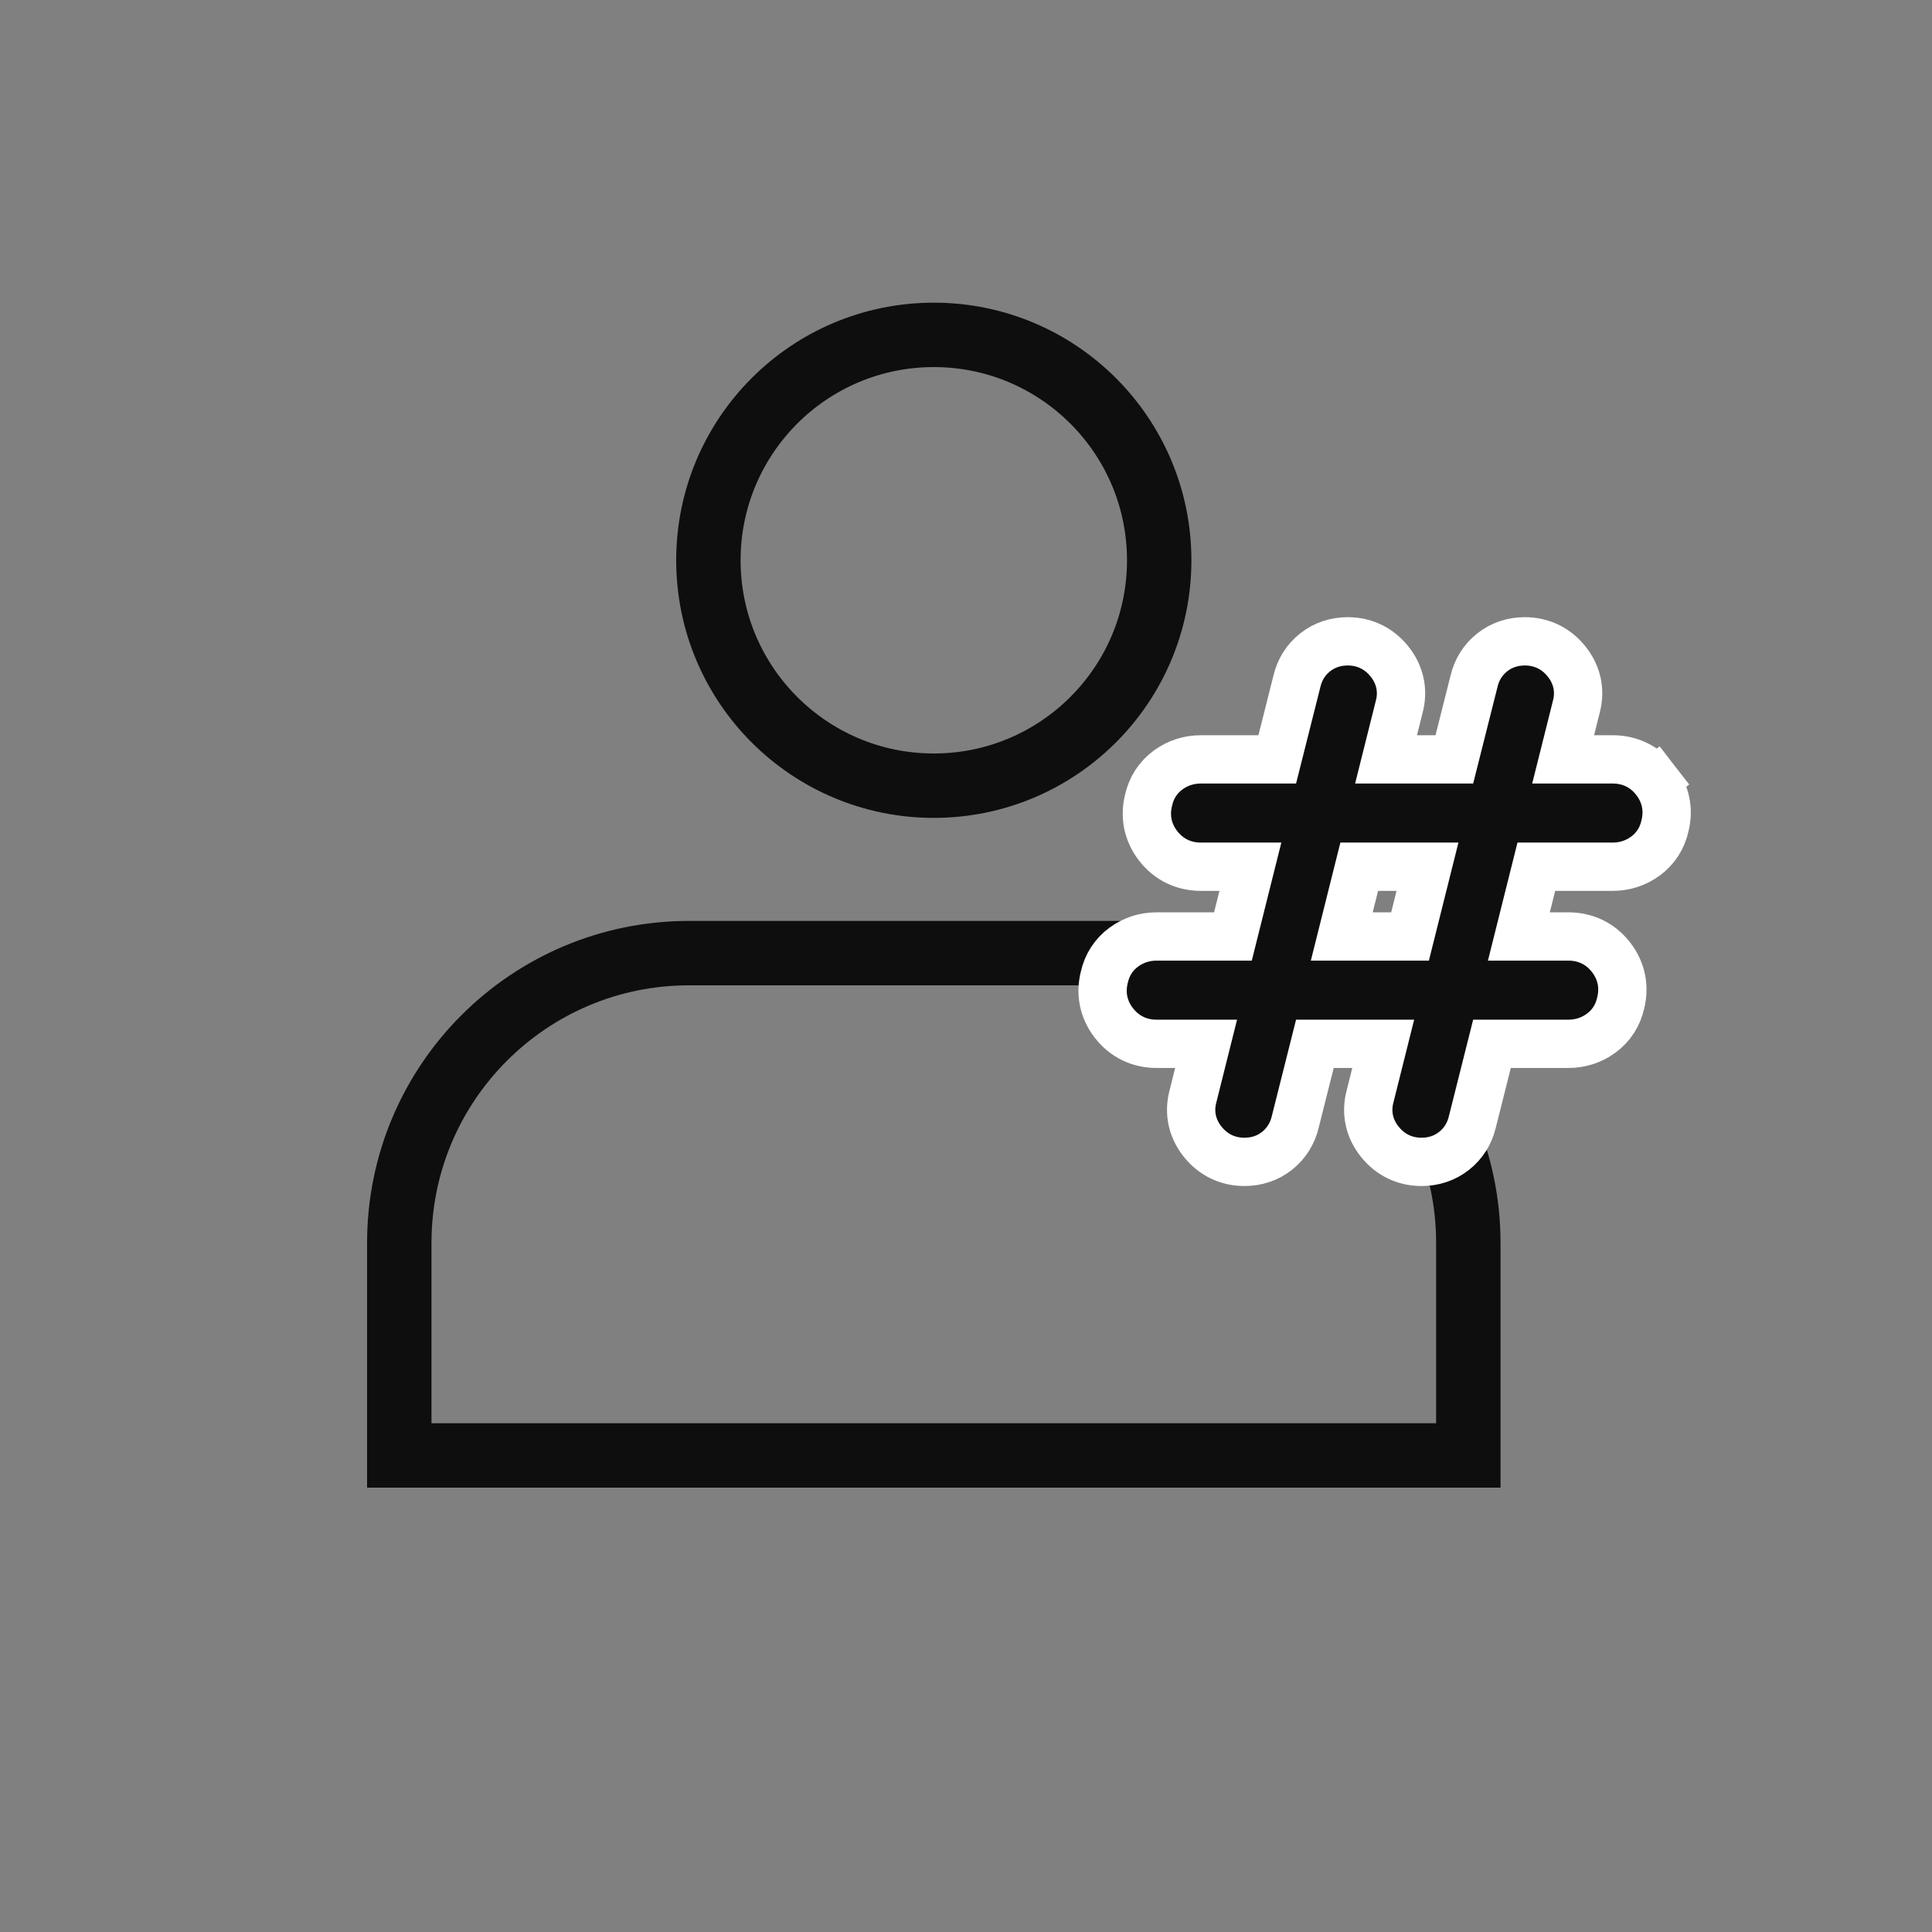<svg width="60" height="60" viewBox="0 0 60 60" fill="none" xmlns="http://www.w3.org/2000/svg">
<rect x="0" y="0" width="60" height="60" fill="#808080" stroke="none"/>
<path d="M12.4 38.6C12.4 33.629 16.43 29.6 21.4 29.6H36.6C41.571 29.6 45.6 33.629 45.6 38.6V45.2H12.4V38.6Z" stroke="#0E0E0E" stroke-width="2"/>
<circle cx="29" cy="17.4" r="7" stroke="#0E0E0E" stroke-width="2"/>
<path d="M51.408 24.229L50.839 24.67L51.408 24.229C51.08 23.805 50.614 23.583 50.082 23.583H48.545L48.952 21.957C49.09 21.446 48.978 20.95 48.651 20.542C48.327 20.137 47.876 19.917 47.355 19.917C46.988 19.917 46.635 20.026 46.337 20.264C46.048 20.495 45.861 20.802 45.778 21.154L45.166 23.583H43.045L43.452 21.957C43.59 21.446 43.478 20.95 43.151 20.542C42.827 20.137 42.376 19.917 41.855 19.917C41.488 19.917 41.135 20.026 40.837 20.264C40.548 20.495 40.361 20.802 40.278 21.154L39.666 23.583H37.295C36.927 23.583 36.581 23.692 36.281 23.91C35.959 24.144 35.756 24.47 35.671 24.846C35.542 25.356 35.645 25.853 35.968 26.27C36.297 26.695 36.763 26.917 37.295 26.917H38.832L38.29 29.083H35.92C35.552 29.083 35.206 29.192 34.906 29.41C34.584 29.644 34.381 29.97 34.296 30.346C34.167 30.856 34.27 31.353 34.593 31.77C34.922 32.195 35.388 32.417 35.92 32.417H37.457L37.05 34.043C36.912 34.554 37.024 35.05 37.351 35.458C37.675 35.863 38.126 36.083 38.647 36.083C39.014 36.083 39.367 35.974 39.665 35.736C39.953 35.505 40.14 35.198 40.224 34.846L40.835 32.417H42.957L42.55 34.043C42.412 34.554 42.524 35.05 42.851 35.458C43.175 35.863 43.626 36.083 44.147 36.083C44.514 36.083 44.867 35.974 45.165 35.736C45.453 35.505 45.64 35.198 45.724 34.846L46.335 32.417H48.707C49.075 32.417 49.421 32.308 49.721 32.09C50.042 31.856 50.246 31.53 50.331 31.153C50.459 30.644 50.356 30.146 50.033 29.729C49.705 29.305 49.239 29.083 48.707 29.083H47.17L47.712 26.917H50.082C50.45 26.917 50.796 26.808 51.096 26.59C51.417 26.356 51.621 26.03 51.706 25.653C51.834 25.144 51.731 24.646 51.408 24.229ZM44.332 26.917L43.79 29.083H41.67L42.212 26.917H44.332Z" fill="#0E0E0E" stroke="white" stroke-width="1.5"/>
</svg>
